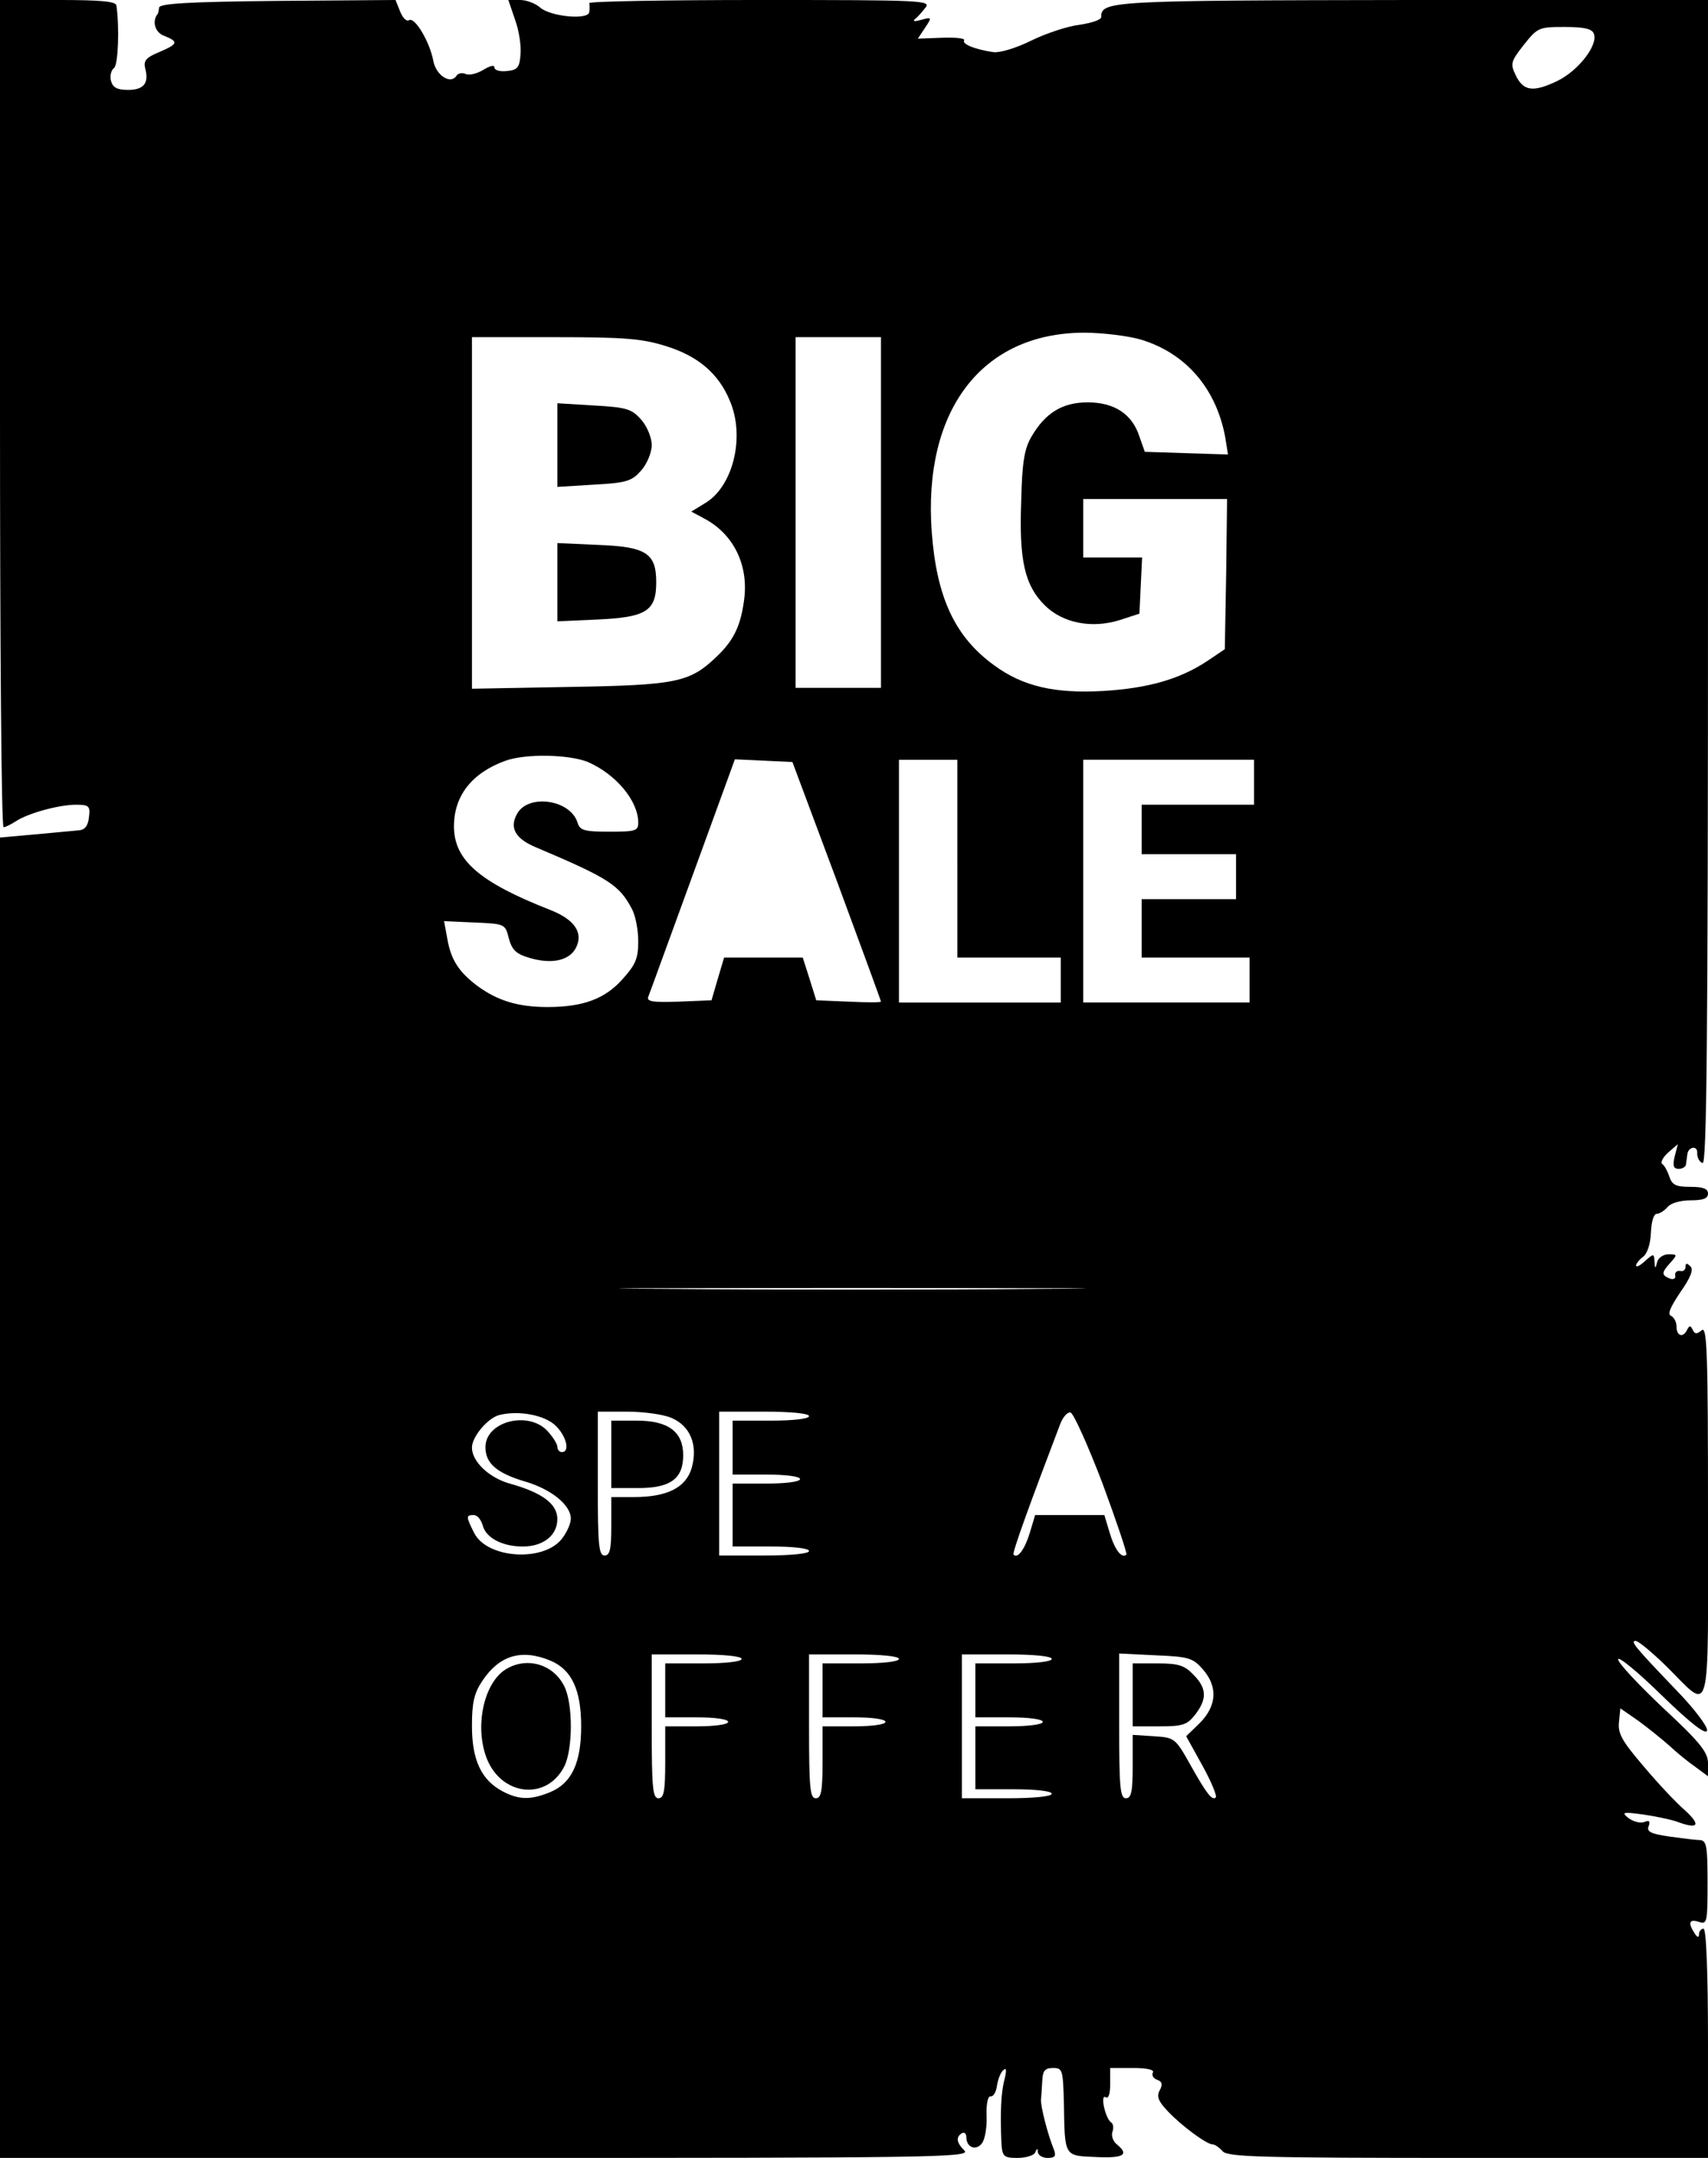 <?xml version="1.0" standalone="no"?>
<!DOCTYPE svg PUBLIC "-//W3C//DTD SVG 20010904//EN"
 "http://www.w3.org/TR/2001/REC-SVG-20010904/DTD/svg10.dtd">
<svg version="1.0" xmlns="http://www.w3.org/2000/svg"
 width="380pt" height="480pt" viewBox="0 0 380 480"
 preserveAspectRatio="xMidYMid meet">
<g transform="translate(0,480) scale(0.1,-0.1)"
fill="#000000" stroke="none">
<path d="M0 3880 c0 -506 3 -920 8 -920 4 0 16 6 27 13 27 18 96 37 134 37 29
0 32 -3 29 -27 -2 -20 -9 -29 -23 -30 -11 -1 -55 -5 -97 -9 l-78 -7 0 -1468 0
-1469 1081 0 c982 0 1079 1 1065 16 -18 18 -20 30 -6 39 6 3 10 -1 10 -9 0
-23 22 -31 35 -13 7 10 11 37 10 61 -1 27 3 44 9 43 6 -1 12 9 14 23 2 14 8
30 14 35 7 7 8 1 3 -20 -8 -29 -10 -76 -7 -142 2 -30 5 -33 36 -33 19 0 37 6
39 12 4 10 6 10 6 1 1 -7 10 -13 22 -13 16 0 19 4 14 18 -14 34 -30 97 -29
112 1 8 2 27 3 43 1 21 6 27 24 27 21 0 22 -4 24 -78 2 -120 0 -117 71 -120
62 -3 75 5 47 28 -9 7 -13 20 -10 28 3 9 2 18 -3 21 -13 9 -25 64 -12 56 6 -4
10 7 10 29 l0 36 51 0 c31 0 48 -4 44 -10 -3 -6 1 -13 9 -16 12 -4 13 -11 6
-24 -7 -13 -3 -24 18 -46 31 -33 87 -74 100 -74 5 0 15 -7 22 -15 11 -13 84
-15 546 -15 l534 0 0 255 c0 163 -4 255 -10 255 -5 0 -10 -6 -10 -12 0 -9 -4
-8 -10 2 -15 23 -12 32 10 25 18 -6 19 -1 19 87 0 81 -2 94 -17 95 -9 0 -40 4
-69 8 -41 6 -50 11 -45 23 4 11 1 14 -10 9 -9 -3 -24 1 -35 9 -16 13 -13 14
32 8 28 -4 60 -11 73 -15 50 -19 58 -10 21 24 -20 17 -62 62 -93 99 -47 55
-57 72 -54 98 l3 30 39 -27 c22 -16 53 -41 70 -56 17 -16 43 -37 59 -48 l27
-20 0 29 c0 24 -17 46 -100 123 -55 52 -100 100 -100 108 0 8 44 -28 97 -80
67 -65 99 -89 101 -78 1 9 -29 49 -70 91 -89 93 -102 108 -89 108 6 0 36 -25
67 -55 103 -102 94 -136 94 341 0 356 -2 415 -14 405 -11 -9 -15 -9 -20 1 -5
10 -7 10 -12 1 -9 -20 -24 -15 -24 6 0 11 -6 21 -12 24 -9 3 -2 19 20 52 24
34 30 51 23 58 -8 8 -11 8 -11 -1 0 -7 -6 -11 -12 -9 -7 1 -12 -3 -11 -10 2
-7 -4 -10 -12 -7 -19 8 -19 13 2 36 15 17 15 18 -5 18 -11 0 -23 -8 -25 -17
-4 -16 -5 -16 -6 1 -1 18 -2 18 -21 1 -11 -10 -20 -15 -20 -10 0 4 7 13 15 19
10 7 17 29 18 54 1 24 6 42 13 42 6 0 17 7 24 15 7 9 29 15 51 15 28 0 39 4
39 15 0 11 -11 15 -39 15 -32 0 -41 4 -47 23 -4 12 -11 25 -16 28 -4 3 1 14
13 25 l22 19 -7 -27 c-5 -21 -3 -28 9 -28 8 0 16 5 16 10 1 6 2 15 3 22 2 18
24 21 22 2 0 -9 5 -19 12 -21 9 -4 12 259 12 1291 l0 1296 -657 0 c-675 -1
-693 -2 -693 -38 0 -6 -21 -13 -47 -17 -27 -3 -75 -19 -108 -35 -34 -17 -71
-28 -85 -26 -41 6 -70 18 -65 26 3 5 -19 7 -49 6 l-54 -2 16 24 c16 24 15 24
-8 18 -14 -4 -20 -4 -15 1 6 4 16 16 24 26 13 16 -6 17 -368 17 -209 0 -380
-3 -380 -7 1 -5 1 -13 0 -20 -2 -18 -86 -10 -109 10 -10 9 -30 17 -45 17 l-26
0 15 -44 c9 -25 14 -59 12 -78 -2 -28 -7 -34 -30 -36 -16 -2 -28 2 -28 8 0 6
-9 4 -24 -5 -13 -8 -30 -13 -39 -10 -8 4 -18 2 -21 -3 -13 -21 -46 0 -52 33
-8 42 -41 98 -54 90 -6 -3 -14 5 -20 20 l-10 25 -262 -2 c-202 -2 -263 -6
-264 -15 -1 -7 -2 -14 -4 -15 -12 -16 -5 -41 16 -48 32 -13 30 -18 -12 -36
-29 -12 -35 -19 -31 -36 9 -33 -3 -48 -38 -48 -24 0 -34 5 -38 20 -3 10 0 24
7 29 9 8 12 90 5 139 -2 9 -36 12 -131 12 l-128 0 0 -920z m3546 845 c10 -25
-34 -82 -81 -105 -54 -26 -76 -23 -93 13 -12 25 -11 30 18 67 31 39 34 40 91
40 43 0 61 -4 65 -15z m-1009 -680 c101 -30 169 -109 189 -218 l6 -38 -92 3
-93 3 -12 34 c-16 50 -56 76 -115 76 -56 0 -94 -23 -125 -76 -16 -27 -21 -57
-23 -144 -5 -132 8 -187 52 -231 40 -40 105 -53 168 -33 l43 14 3 63 3 62 -66
0 -65 0 0 65 0 65 160 0 160 0 -2 -167 -3 -167 -40 -27 c-61 -40 -131 -60
-231 -66 -107 -6 -178 10 -242 57 -87 63 -128 150 -139 296 -20 271 111 443
338 444 41 0 98 -7 126 -15z m-1055 -15 c71 -22 117 -61 142 -122 34 -80 7
-190 -55 -227 l-31 -19 28 -15 c67 -35 101 -106 89 -185 -8 -57 -24 -88 -62
-124 -59 -56 -89 -62 -325 -66 l-218 -4 0 391 0 391 184 0 c155 0 194 -3 248
-20z m478 -370 l0 -390 -95 0 -95 0 0 390 0 390 95 0 95 0 0 -390z m-652 -555
c62 -27 112 -86 112 -135 0 -18 -6 -20 -64 -20 -56 0 -66 3 -71 20 -16 52
-111 65 -135 19 -17 -31 -3 -55 43 -74 163 -69 185 -84 213 -137 8 -15 14 -47
14 -72 0 -38 -6 -52 -35 -84 -39 -44 -88 -62 -167 -62 -65 0 -111 14 -156 47
-41 31 -59 58 -67 106 l-7 38 68 -3 c67 -3 68 -3 76 -35 7 -26 16 -35 47 -44
48 -14 87 -6 102 22 18 34 -3 64 -57 85 -158 62 -214 111 -214 186 0 68 40
119 115 146 45 16 141 14 183 -3z m554 -265 c54 -146 98 -266 98 -268 0 -2
-32 -2 -72 0 l-72 3 -15 48 -15 47 -87 0 -88 0 -14 -47 -14 -48 -73 -3 c-56
-2 -71 0 -68 10 3 7 47 129 99 271 l94 258 64 -3 64 -3 99 -265z m268 50 l0
-220 115 0 115 0 0 -50 0 -50 -180 0 -180 0 0 270 0 270 65 0 65 0 0 -220z
m660 170 l0 -50 -125 0 -125 0 0 -55 0 -55 105 0 105 0 0 -50 0 -50 -105 0
-105 0 0 -65 0 -65 120 0 120 0 0 -50 0 -50 -185 0 -185 0 0 270 0 270 190 0
190 0 0 -50z m-472 -1127 c-229 -2 -607 -2 -840 0 -233 1 -45 2 417 2 462 0
652 -1 423 -2z m-1082 -304 c24 -23 33 -59 14 -59 -5 0 -10 5 -10 12 0 6 -10
22 -22 35 -43 46 -138 21 -138 -36 0 -36 25 -58 90 -77 57 -17 100 -52 100
-82 0 -11 -9 -31 -20 -45 -41 -52 -166 -44 -195 13 -18 36 -19 40 -1 40 8 0
16 -10 20 -23 7 -28 44 -47 89 -47 46 0 77 25 77 61 0 34 -34 59 -106 79 -46
13 -84 49 -84 80 0 25 37 68 63 73 43 10 99 -1 123 -24z m258 17 c42 -18 59
-60 45 -111 -13 -44 -54 -65 -129 -65 l-50 0 0 -65 c0 -51 -3 -65 -15 -65 -13
0 -15 24 -15 160 l0 160 65 0 c36 0 81 -6 99 -14z m306 4 c0 -6 -35 -10 -85
-10 l-85 0 0 -60 0 -60 75 0 c43 0 75 -4 75 -10 0 -6 -32 -10 -75 -10 l-75 0
0 -70 0 -70 85 0 c50 0 85 -4 85 -10 0 -6 -40 -10 -100 -10 l-100 0 0 160 0
160 100 0 c60 0 100 -4 100 -10z m653 -150 c31 -84 55 -155 53 -158 -10 -10
-26 11 -37 48 l-12 40 -77 0 -77 0 -12 -40 c-11 -36 -27 -58 -36 -48 -4 3 40
123 104 291 6 16 17 27 23 25 7 -3 39 -74 71 -158z m-1228 -394 c47 -20 68
-65 68 -146 0 -81 -21 -126 -68 -146 -44 -18 -69 -18 -106 1 -48 25 -69 70
-69 146 0 52 5 73 23 100 38 57 87 72 152 45z m425 4 c0 -6 -35 -10 -85 -10
l-85 0 0 -60 0 -60 70 0 c40 0 70 -4 70 -10 0 -6 -30 -10 -70 -10 l-70 0 0
-80 c0 -64 -3 -80 -15 -80 -13 0 -15 24 -15 160 l0 160 100 0 c60 0 100 -4
100 -10z m350 0 c0 -6 -35 -10 -85 -10 l-85 0 0 -60 0 -60 70 0 c40 0 70 -4
70 -10 0 -6 -30 -10 -70 -10 l-70 0 0 -80 c0 -64 -3 -80 -15 -80 -13 0 -15 24
-15 160 l0 160 100 0 c60 0 100 -4 100 -10z m340 0 c0 -6 -35 -10 -85 -10
l-85 0 0 -60 0 -60 75 0 c43 0 75 -4 75 -10 0 -6 -32 -10 -75 -10 l-75 0 0
-70 0 -70 85 0 c50 0 85 -4 85 -10 0 -6 -40 -10 -100 -10 l-100 0 0 160 0 160
100 0 c60 0 100 -4 100 -10z m336 -23 c34 -39 31 -81 -6 -119 l-31 -30 36 -65
c20 -36 33 -68 30 -71 -8 -8 -20 7 -57 73 -33 59 -35 60 -81 63 l-47 3 0 -70
c0 -56 -3 -71 -15 -71 -13 0 -15 25 -15 161 l0 161 81 -4 c74 -3 83 -6 105
-31z"/>
<path d="M1240 3810 l0 -93 82 5 c73 4 84 8 105 32 13 15 23 40 23 56 0 16
-10 41 -23 56 -21 24 -32 28 -105 32 l-82 5 0 -93z"/>
<path d="M1240 3505 l0 -87 90 4 c108 5 130 19 130 83 0 65 -23 79 -131 83
l-89 4 0 -87z"/>
<path d="M1360 1565 l0 -75 60 0 c72 0 100 21 100 73 0 52 -33 77 -103 77
l-57 0 0 -75z"/>
<path d="M1121 1084 c-47 -34 -65 -130 -37 -198 34 -81 132 -91 171 -16 20 38
20 142 0 180 -26 51 -88 66 -134 34z"/>
<path d="M2520 1030 l0 -70 59 0 c52 0 62 3 80 26 27 35 26 59 -4 89 -20 21
-34 25 -80 25 l-55 0 0 -70z"/>
</g>
</svg>
